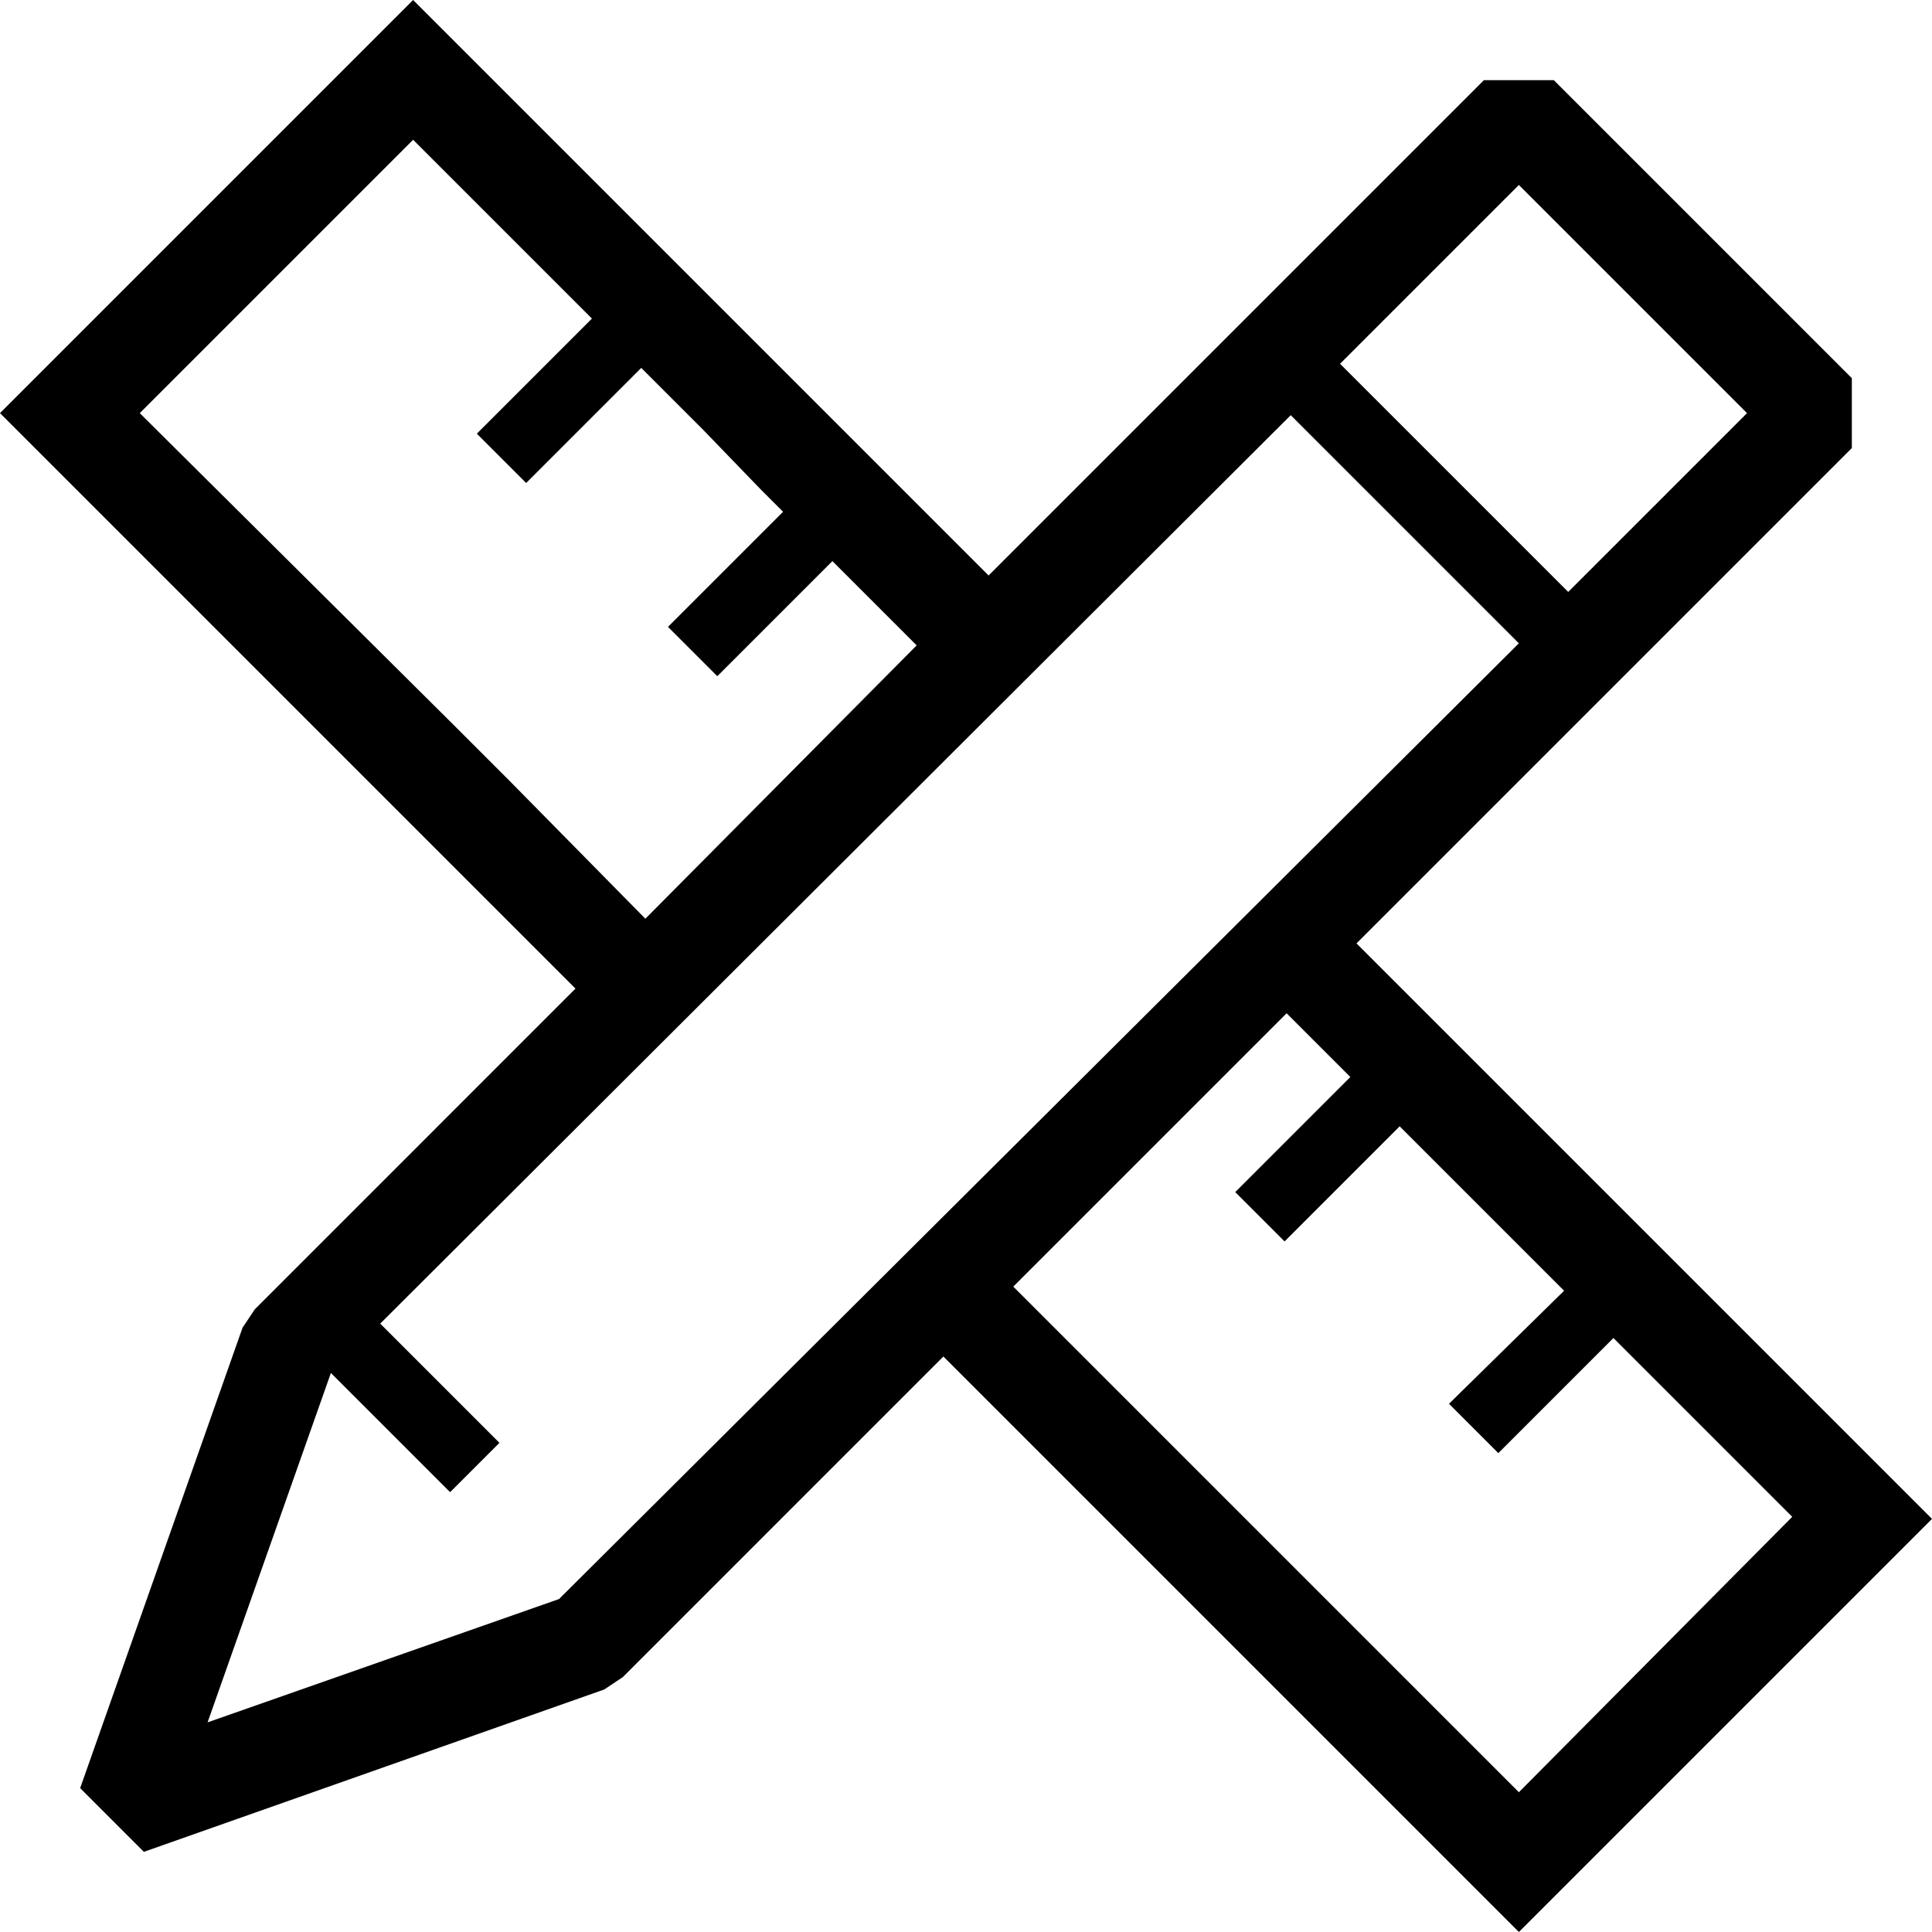 <?xml version="1.0" encoding="utf-8"?>
<!-- Generator: Adobe Illustrator 21.1.0, SVG Export Plug-In . SVG Version: 6.00 Build 0)  -->
<svg version="1.1" id="Layer_1" xmlns="http://www.w3.org/2000/svg" xmlns:xlink="http://www.w3.org/1999/xlink" x="0px" y="0px"
	 viewBox="0 0 94 94" style="enable-background:new 0 0 94 94;" xml:space="preserve">
<path d="M94,73.9l-28-28l24.1-24.1v-3.4L75.6,3.9h-3.4L48.1,28l-7.6-7.6l-2.9-2.9L20.1,0L0,20.1l18.5,18.5l2.9,2.9l6.6,6.6
	L12.4,63.7l-0.6,0.9L3.9,87L7,90.1l22.4-7.9l0.9-0.6L45.9,66l28,28L94,73.9z M73.9,9L85,20.1l-8.7,8.7L65.2,17.7L73.9,9z M24.8,38
	l-2.9-2.9L6.8,20.1L20.1,6.8l8.7,8.7l-5.6,5.6l2.4,2.4l5.6-5.6l3,3l2.8,2.9l1.1,1.1l-5.6,5.6l2.4,2.4l5.6-5.6l4.1,4.1L31.4,44.7
	L24.8,38z M27.2,77.8l-17.1,6l6-17l5.8,5.8l2.4-2.4l-5.8-5.8l44.3-44.2l11.1,11.1L27.2,77.8z M62.6,49.3l3.1,3.1L60.1,58l2.4,2.4
	l5.6-5.6l8,8l-5.6,5.5l2.4,2.4l5.6-5.6l8.7,8.7L73.9,87.2L49.3,62.6L62.6,49.3z"/>
</svg>

